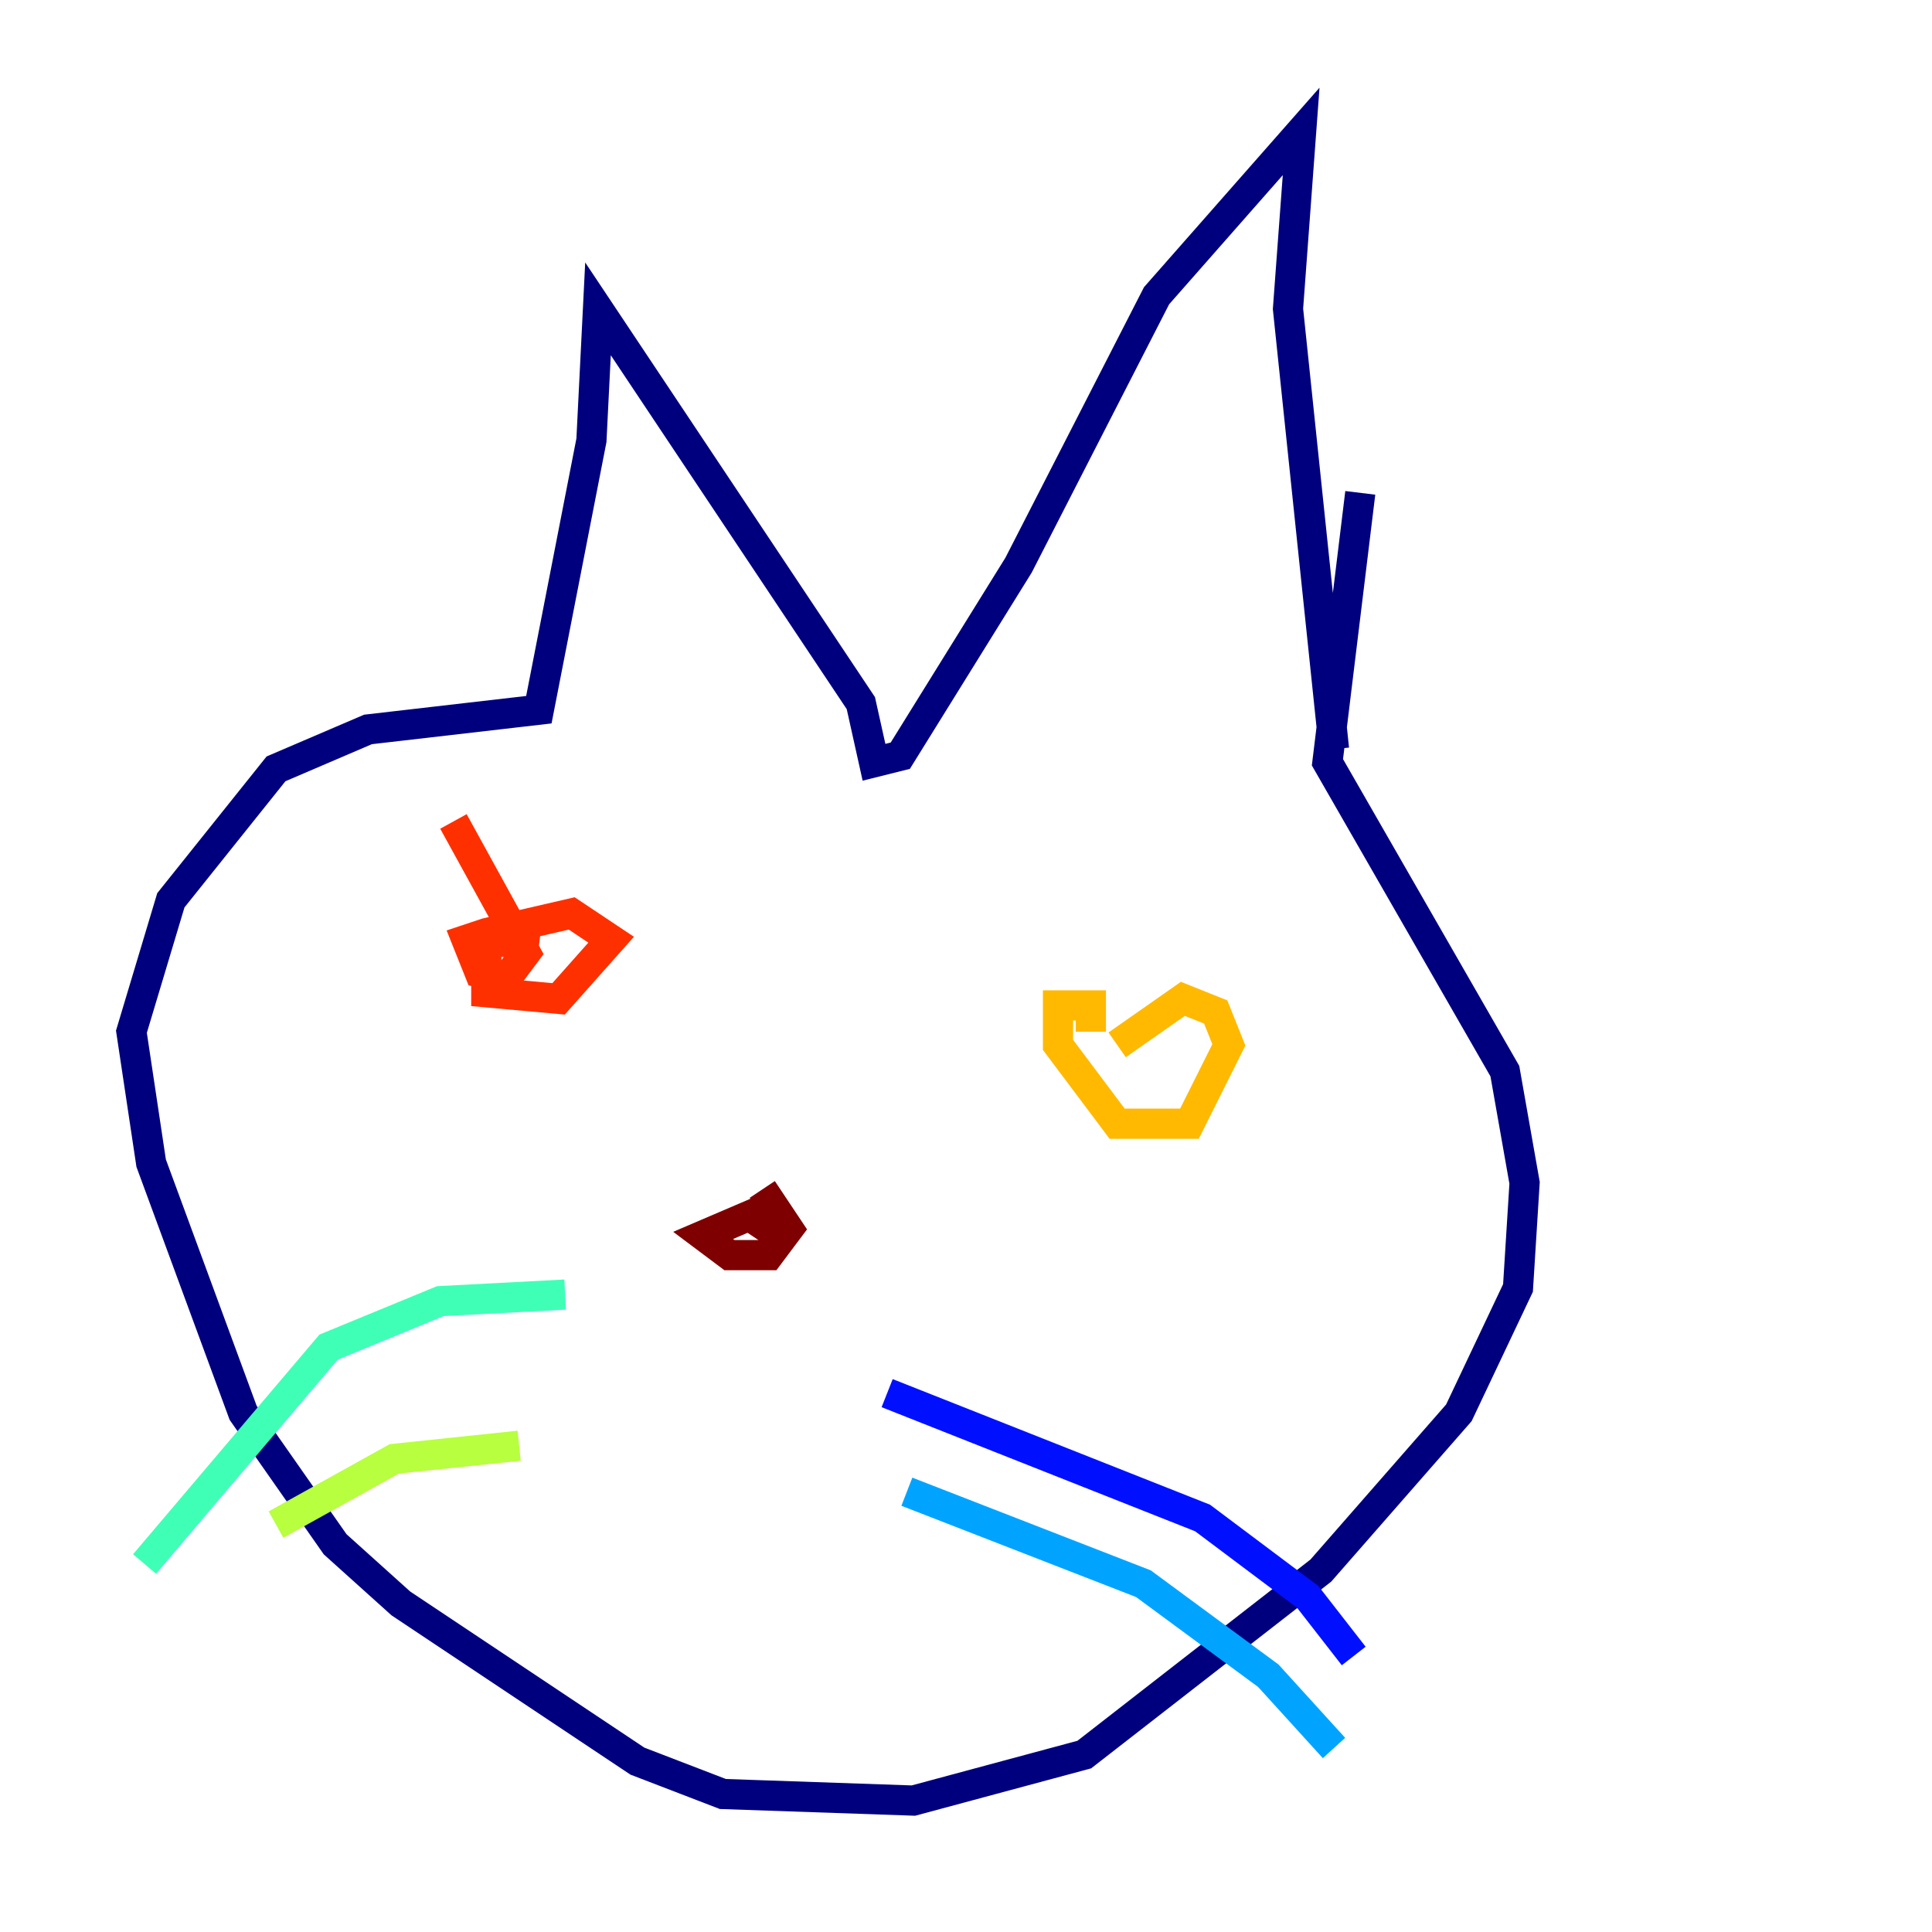 <?xml version="1.0" encoding="utf-8" ?>
<svg baseProfile="tiny" height="128" version="1.2" viewBox="0,0,128,128" width="128" xmlns="http://www.w3.org/2000/svg" xmlns:ev="http://www.w3.org/2001/xml-events" xmlns:xlink="http://www.w3.org/1999/xlink"><defs /><polyline fill="none" points="90.122,32.653 87.946,50.503 99.701,70.966 101.007,78.367 100.571,85.333 96.653,93.605 87.51,104.054 71.837,116.245 60.517,119.293 47.891,118.857 42.231,116.68 26.558,106.231 22.204,102.313 16.109,93.605 10.014,77.061 8.707,68.354 11.32,59.646 18.286,50.939 24.381,48.327 35.701,47.02 39.184,29.17 39.619,20.463 57.034,46.585 57.905,50.503 59.646,50.068 67.483,37.442 76.626,19.592 86.204,8.707 85.333,20.463 88.381,49.633" stroke="#00007f" stroke-width="2" /><polyline fill="none" points="58.776,92.299 79.674,100.571 86.639,105.796 89.687,109.714" stroke="#0010ff" stroke-width="2" /><polyline fill="none" points="60.082,98.83 75.755,104.925 84.027,111.02 88.381,115.809" stroke="#00a4ff" stroke-width="2" /><polyline fill="none" points="37.442,85.769 29.17,86.204 21.769,89.252 9.578,103.619" stroke="#3fffb7" stroke-width="2" /><polyline fill="none" points="34.395,95.782 26.122,96.653 18.286,101.007" stroke="#b7ff3f" stroke-width="2" /><polyline fill="none" points="72.272,68.354 72.272,66.612 70.095,66.612 70.095,69.225 74.014,74.449 78.803,74.449 81.415,69.225 80.544,67.048 78.367,66.177 74.014,69.225" stroke="#ffb900" stroke-width="2" /><polyline fill="none" points="35.701,62.694 32.218,62.258 32.218,65.742 37.007,66.177 40.49,62.258 37.878,60.517 32.218,61.823 30.912,62.258 31.782,64.435 33.524,64.871 34.83,63.129 30.041,54.422" stroke="#ff3000" stroke-width="2" /><polyline fill="none" points="52.245,82.286 49.633,80.544 46.585,81.85 48.327,83.156 50.939,83.156 52.245,81.415 50.503,78.803" stroke="#7f0000" stroke-width="2" /></svg>